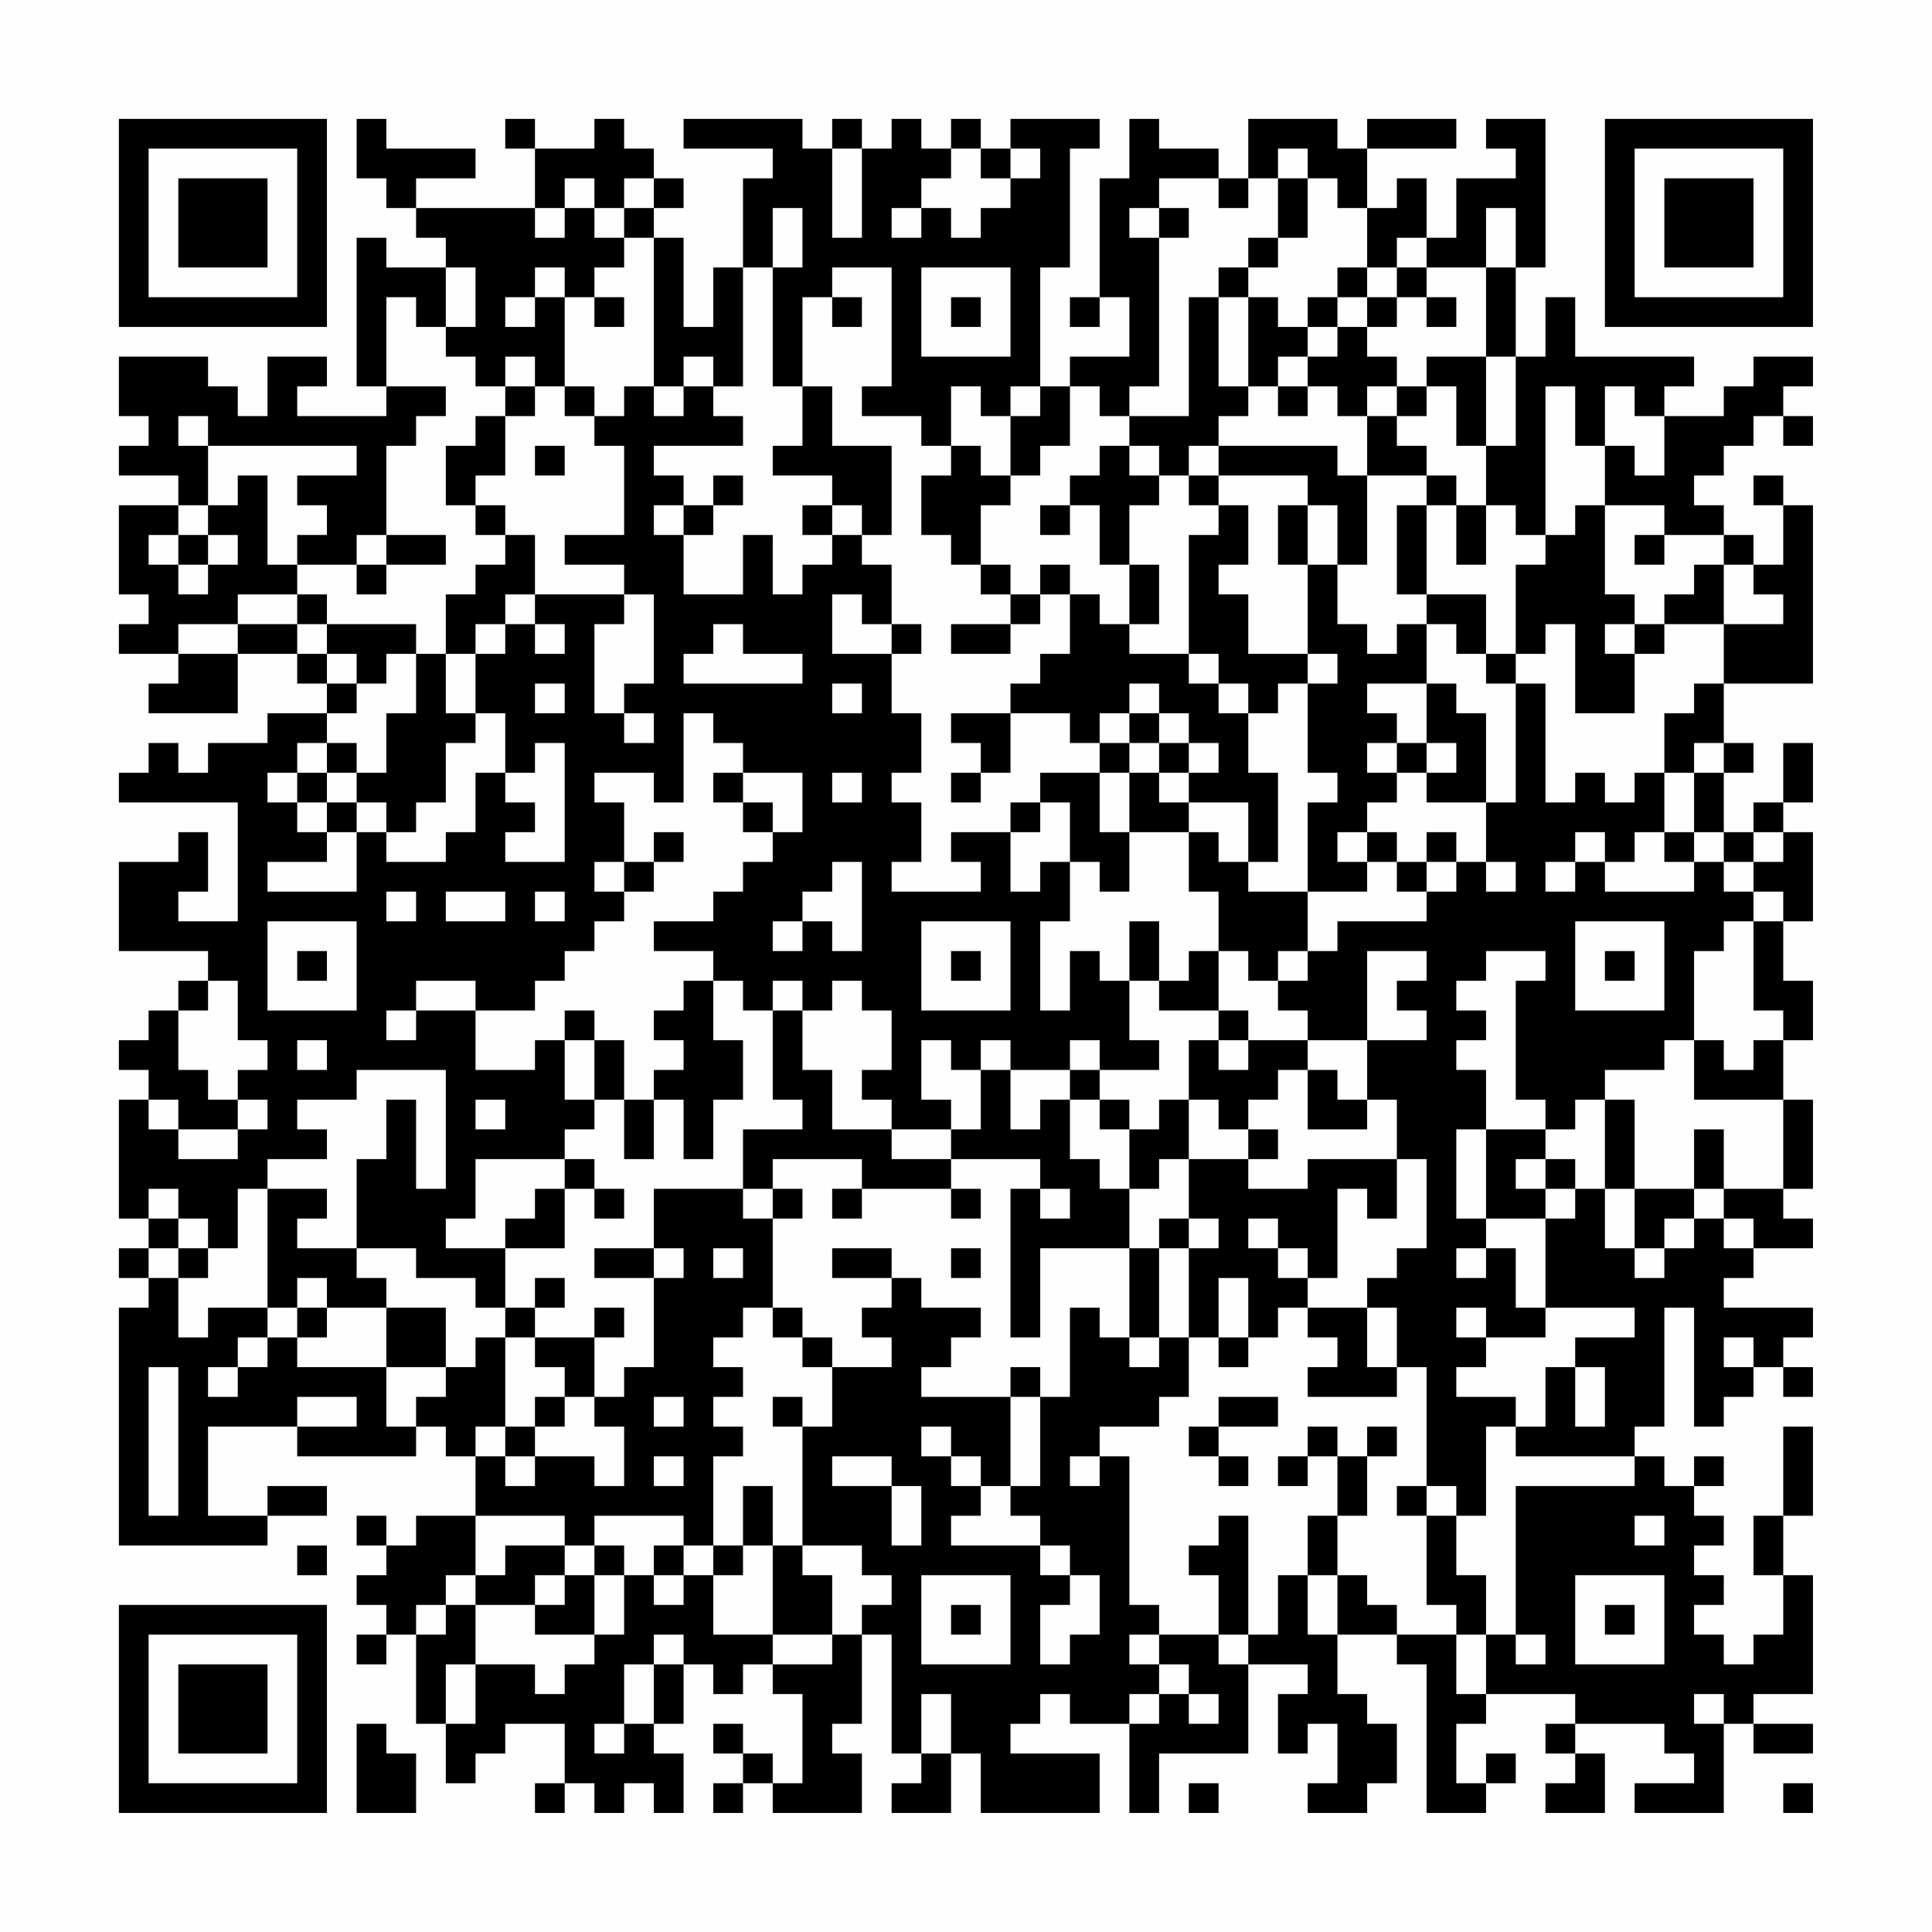 <?xml version="1.0" encoding="UTF-8"?>
<svg xmlns="http://www.w3.org/2000/svg" version="1.1" width="300" height="300" viewBox="0 0 300 300"><rect x="0" y="0" width="300" height="300" fill="#fefefe"/><g transform="scale(4.615)"><g transform="translate(4,4)"><path fill-rule="evenodd" d="M8 0L8 2L9 2L9 3L10 3L10 4L11 4L11 5L9 5L9 4L8 4L8 9L9 9L9 10L6 10L6 9L7 9L7 8L5 8L5 10L4 10L4 9L3 9L3 8L0 8L0 10L1 10L1 11L0 11L0 12L2 12L2 13L0 13L0 16L1 16L1 17L0 17L0 18L2 18L2 19L1 19L1 20L4 20L4 18L6 18L6 19L7 19L7 20L5 20L5 21L3 21L3 22L2 22L2 21L1 21L1 22L0 22L0 23L4 23L4 27L2 27L2 26L3 26L3 24L2 24L2 25L0 25L0 28L3 28L3 29L2 29L2 30L1 30L1 31L0 31L0 32L1 32L1 33L0 33L0 37L1 37L1 38L0 38L0 39L1 39L1 40L0 40L0 48L5 48L5 47L7 47L7 46L5 46L5 47L3 47L3 44L6 44L6 45L10 45L10 44L11 44L11 45L12 45L12 47L10 47L10 48L9 48L9 47L8 47L8 48L9 48L9 49L8 49L8 50L9 50L9 51L8 51L8 52L9 52L9 51L10 51L10 54L11 54L11 56L12 56L12 55L13 55L13 54L15 54L15 56L14 56L14 57L15 57L15 56L16 56L16 57L17 57L17 56L18 56L18 57L19 57L19 55L18 55L18 54L19 54L19 52L20 52L20 53L21 53L21 52L22 52L22 53L23 53L23 56L22 56L22 55L21 55L21 54L20 54L20 55L21 55L21 56L20 56L20 57L21 57L21 56L22 56L22 57L25 57L25 55L24 55L24 54L25 54L25 51L26 51L26 55L27 55L27 56L26 56L26 57L28 57L28 55L29 55L29 57L33 57L33 55L30 55L30 54L31 54L31 53L32 53L32 54L34 54L34 57L35 57L35 55L38 55L38 52L40 52L40 53L39 53L39 55L40 55L40 54L41 54L41 56L40 56L40 57L42 57L42 56L43 56L43 54L42 54L42 53L41 53L41 51L43 51L43 52L44 52L44 57L46 57L46 56L47 56L47 55L46 55L46 56L45 56L45 54L46 54L46 53L49 53L49 54L48 54L48 55L49 55L49 56L48 56L48 57L50 57L50 55L49 55L49 54L52 54L52 55L53 55L53 56L51 56L51 57L54 57L54 54L55 54L55 55L57 55L57 54L55 54L55 53L57 53L57 49L56 49L56 47L57 47L57 44L56 44L56 47L55 47L55 49L56 49L56 51L55 51L55 52L54 52L54 51L53 51L53 50L54 50L54 49L53 49L53 48L54 48L54 47L53 47L53 46L54 46L54 45L53 45L53 46L52 46L52 45L51 45L51 44L52 44L52 40L53 40L53 44L54 44L54 43L55 43L55 42L56 42L56 43L57 43L57 42L56 42L56 41L57 41L57 40L54 40L54 39L55 39L55 38L57 38L57 37L56 37L56 36L57 36L57 33L56 33L56 31L57 31L57 29L56 29L56 27L57 27L57 24L56 24L56 23L57 23L57 21L56 21L56 23L55 23L55 24L54 24L54 22L55 22L55 21L54 21L54 19L57 19L57 13L56 13L56 12L55 12L55 13L56 13L56 15L55 15L55 14L54 14L54 13L53 13L53 12L54 12L54 11L55 11L55 10L56 10L56 11L57 11L57 10L56 10L56 9L57 9L57 8L55 8L55 9L54 9L54 10L52 10L52 9L53 9L53 8L49 8L49 6L48 6L48 8L47 8L47 5L48 5L48 0L46 0L46 1L47 1L47 2L45 2L45 4L44 4L44 2L43 2L43 3L42 3L42 1L45 1L45 0L42 0L42 1L41 1L41 0L38 0L38 2L37 2L37 1L35 1L35 0L34 0L34 2L33 2L33 6L32 6L32 7L33 7L33 6L34 6L34 8L32 8L32 9L31 9L31 5L32 5L32 1L33 1L33 0L30 0L30 1L29 1L29 0L28 0L28 1L27 1L27 0L26 0L26 1L25 1L25 0L24 0L24 1L23 1L23 0L19 0L19 1L22 1L22 2L21 2L21 5L20 5L20 7L19 7L19 4L18 4L18 3L19 3L19 2L18 2L18 1L17 1L17 0L16 0L16 1L14 1L14 0L13 0L13 1L14 1L14 3L10 3L10 2L12 2L12 1L9 1L9 0ZM24 1L24 4L25 4L25 1ZM28 1L28 2L27 2L27 3L26 3L26 4L27 4L27 3L28 3L28 4L29 4L29 3L30 3L30 2L31 2L31 1L30 1L30 2L29 2L29 1ZM39 1L39 2L38 2L38 3L37 3L37 2L35 2L35 3L34 3L34 4L35 4L35 9L34 9L34 10L33 10L33 9L32 9L32 11L31 11L31 12L30 12L30 10L31 10L31 9L30 9L30 10L29 10L29 9L28 9L28 11L27 11L27 10L25 10L25 9L26 9L26 5L24 5L24 6L23 6L23 9L22 9L22 5L23 5L23 3L22 3L22 5L21 5L21 9L20 9L20 8L19 8L19 9L18 9L18 4L17 4L17 3L18 3L18 2L17 2L17 3L16 3L16 2L15 2L15 3L14 3L14 4L15 4L15 3L16 3L16 4L17 4L17 5L16 5L16 6L15 6L15 5L14 5L14 6L13 6L13 7L14 7L14 6L15 6L15 9L14 9L14 8L13 8L13 9L12 9L12 8L11 8L11 7L12 7L12 5L11 5L11 7L10 7L10 6L9 6L9 9L11 9L11 10L10 10L10 11L9 11L9 14L8 14L8 15L6 15L6 14L7 14L7 13L6 13L6 12L8 12L8 11L3 11L3 10L2 10L2 11L3 11L3 13L2 13L2 14L1 14L1 15L2 15L2 16L3 16L3 15L4 15L4 14L3 14L3 13L4 13L4 12L5 12L5 15L6 15L6 16L4 16L4 17L2 17L2 18L4 18L4 17L6 17L6 18L7 18L7 19L8 19L8 20L7 20L7 21L6 21L6 22L5 22L5 23L6 23L6 24L7 24L7 25L5 25L5 26L8 26L8 24L9 24L9 25L11 25L11 24L12 24L12 22L13 22L13 23L14 23L14 24L13 24L13 25L15 25L15 21L14 21L14 22L13 22L13 20L12 20L12 18L13 18L13 17L14 17L14 18L15 18L15 17L14 17L14 16L17 16L17 17L16 17L16 20L17 20L17 21L18 21L18 20L17 20L17 19L18 19L18 16L17 16L17 15L15 15L15 14L17 14L17 11L16 11L16 10L17 10L17 9L18 9L18 10L19 10L19 9L20 9L20 10L21 10L21 11L18 11L18 12L19 12L19 13L18 13L18 14L19 14L19 16L21 16L21 14L22 14L22 16L23 16L23 15L24 15L24 14L25 14L25 15L26 15L26 17L25 17L25 16L24 16L24 18L26 18L26 20L27 20L27 22L26 22L26 23L27 23L27 25L26 25L26 26L29 26L29 25L28 25L28 24L30 24L30 26L31 26L31 25L32 25L32 27L31 27L31 30L32 30L32 28L33 28L33 29L34 29L34 31L35 31L35 32L33 32L33 31L32 31L32 32L30 32L30 31L29 31L29 32L28 32L28 31L27 31L27 33L28 33L28 34L26 34L26 33L25 33L25 32L26 32L26 30L25 30L25 29L24 29L24 30L23 30L23 29L22 29L22 30L21 30L21 29L20 29L20 28L18 28L18 27L20 27L20 26L21 26L21 25L22 25L22 24L23 24L23 22L21 22L21 21L20 21L20 20L19 20L19 23L18 23L18 22L16 22L16 23L17 23L17 25L16 25L16 26L17 26L17 27L16 27L16 28L15 28L15 29L14 29L14 30L12 30L12 29L10 29L10 30L9 30L9 31L10 31L10 30L12 30L12 32L14 32L14 31L15 31L15 33L16 33L16 34L15 34L15 35L12 35L12 37L11 37L11 38L13 38L13 40L12 40L12 39L10 39L10 38L8 38L8 35L9 35L9 33L10 33L10 36L11 36L11 32L8 32L8 33L6 33L6 34L7 34L7 35L5 35L5 36L4 36L4 38L3 38L3 37L2 37L2 36L1 36L1 37L2 37L2 38L1 38L1 39L2 39L2 41L3 41L3 40L5 40L5 41L4 41L4 42L3 42L3 43L4 43L4 42L5 42L5 41L6 41L6 42L9 42L9 44L10 44L10 43L11 43L11 42L12 42L12 41L13 41L13 44L12 44L12 45L13 45L13 46L14 46L14 45L16 45L16 46L17 46L17 44L16 44L16 43L17 43L17 42L18 42L18 39L19 39L19 38L18 38L18 36L21 36L21 37L22 37L22 40L21 40L21 41L20 41L20 42L21 42L21 43L20 43L20 44L21 44L21 45L20 45L20 48L19 48L19 47L16 47L16 48L15 48L15 47L12 47L12 49L11 49L11 50L10 50L10 51L11 51L11 50L12 50L12 52L11 52L11 54L12 54L12 52L14 52L14 53L15 53L15 52L16 52L16 51L17 51L17 49L18 49L18 50L19 50L19 49L20 49L20 51L22 51L22 52L24 52L24 51L25 51L25 50L26 50L26 49L25 49L25 48L23 48L23 44L24 44L24 42L26 42L26 41L25 41L25 40L26 40L26 39L27 39L27 40L29 40L29 41L28 41L28 42L27 42L27 43L30 43L30 46L29 46L29 45L28 45L28 44L27 44L27 45L28 45L28 46L29 46L29 47L28 47L28 48L31 48L31 49L32 49L32 50L31 50L31 52L32 52L32 51L33 51L33 49L32 49L32 48L31 48L31 47L30 47L30 46L31 46L31 43L32 43L32 40L33 40L33 41L34 41L34 42L35 42L35 41L36 41L36 43L35 43L35 44L33 44L33 45L32 45L32 46L33 46L33 45L34 45L34 50L35 50L35 51L34 51L34 52L35 52L35 53L34 53L34 54L35 54L35 53L36 53L36 54L37 54L37 53L36 53L36 52L35 52L35 51L37 51L37 52L38 52L38 51L39 51L39 49L40 49L40 51L41 51L41 49L42 49L42 50L43 50L43 51L45 51L45 53L46 53L46 51L47 51L47 52L48 52L48 51L47 51L47 46L51 46L51 45L47 45L47 44L48 44L48 42L49 42L49 44L50 44L50 42L49 42L49 41L51 41L51 40L48 40L48 37L49 37L49 36L50 36L50 38L51 38L51 39L52 39L52 38L53 38L53 37L54 37L54 38L55 38L55 37L54 37L54 36L56 36L56 33L53 33L53 31L54 31L54 32L55 32L55 31L56 31L56 30L55 30L55 27L56 27L56 26L55 26L55 25L56 25L56 24L55 24L55 25L54 25L54 24L53 24L53 22L54 22L54 21L53 21L53 22L52 22L52 20L53 20L53 19L54 19L54 17L56 17L56 16L55 16L55 15L54 15L54 14L52 14L52 13L50 13L50 11L51 11L51 12L52 12L52 10L51 10L51 9L50 9L50 11L49 11L49 9L48 9L48 14L47 14L47 13L46 13L46 11L47 11L47 8L46 8L46 5L47 5L47 3L46 3L46 5L44 5L44 4L43 4L43 5L42 5L42 3L41 3L41 2L40 2L40 1ZM39 2L39 4L38 4L38 5L37 5L37 6L36 6L36 10L34 10L34 11L33 11L33 12L32 12L32 13L31 13L31 14L32 14L32 13L33 13L33 15L34 15L34 17L33 17L33 16L32 16L32 15L31 15L31 16L30 16L30 15L29 15L29 13L30 13L30 12L29 12L29 11L28 11L28 12L27 12L27 14L28 14L28 15L29 15L29 16L30 16L30 17L28 17L28 18L30 18L30 17L31 17L31 16L32 16L32 18L31 18L31 19L30 19L30 20L28 20L28 21L29 21L29 22L28 22L28 23L29 23L29 22L30 22L30 20L32 20L32 21L33 21L33 22L31 22L31 23L30 23L30 24L31 24L31 23L32 23L32 25L33 25L33 26L34 26L34 24L36 24L36 26L37 26L37 28L36 28L36 29L35 29L35 27L34 27L34 29L35 29L35 30L37 30L37 31L36 31L36 33L35 33L35 34L34 34L34 33L33 33L33 32L32 32L32 33L31 33L31 34L30 34L30 32L29 32L29 34L28 34L28 35L26 35L26 34L24 34L24 32L23 32L23 30L22 30L22 33L23 33L23 34L21 34L21 36L22 36L22 37L23 37L23 36L22 36L22 35L25 35L25 36L24 36L24 37L25 37L25 36L28 36L28 37L29 37L29 36L28 36L28 35L31 35L31 36L30 36L30 41L31 41L31 38L34 38L34 41L35 41L35 38L36 38L36 41L37 41L37 42L38 42L38 41L39 41L39 40L40 40L40 41L41 41L41 42L40 42L40 43L43 43L43 42L44 42L44 46L43 46L43 47L44 47L44 50L45 50L45 51L46 51L46 49L45 49L45 47L46 47L46 44L47 44L47 43L45 43L45 42L46 42L46 41L48 41L48 40L47 40L47 38L46 38L46 37L48 37L48 36L49 36L49 35L48 35L48 34L49 34L49 33L50 33L50 36L51 36L51 38L52 38L52 37L53 37L53 36L54 36L54 34L53 34L53 36L51 36L51 33L50 33L50 32L52 32L52 31L53 31L53 28L54 28L54 27L55 27L55 26L54 26L54 25L53 25L53 24L52 24L52 22L51 22L51 23L50 23L50 22L49 22L49 23L48 23L48 19L47 19L47 18L48 18L48 17L49 17L49 20L51 20L51 18L52 18L52 17L54 17L54 15L53 15L53 16L52 16L52 17L51 17L51 16L50 16L50 13L49 13L49 14L48 14L48 15L47 15L47 18L46 18L46 16L44 16L44 13L45 13L45 15L46 15L46 13L45 13L45 12L44 12L44 11L43 11L43 10L44 10L44 9L45 9L45 11L46 11L46 8L44 8L44 9L43 9L43 8L42 8L42 7L43 7L43 6L44 6L44 7L45 7L45 6L44 6L44 5L43 5L43 6L42 6L42 5L41 5L41 6L40 6L40 7L39 7L39 6L38 6L38 5L39 5L39 4L40 4L40 2ZM35 3L35 4L36 4L36 3ZM27 5L27 8L30 8L30 5ZM16 6L16 7L17 7L17 6ZM24 6L24 7L25 7L25 6ZM28 6L28 7L29 7L29 6ZM37 6L37 9L38 9L38 10L37 10L37 11L36 11L36 12L35 12L35 11L34 11L34 12L35 12L35 13L34 13L34 15L35 15L35 17L34 17L34 18L36 18L36 19L37 19L37 20L38 20L38 22L39 22L39 25L38 25L38 23L36 23L36 22L37 22L37 21L36 21L36 20L35 20L35 19L34 19L34 20L33 20L33 21L34 21L34 22L33 22L33 24L34 24L34 22L35 22L35 23L36 23L36 24L37 24L37 25L38 25L38 26L40 26L40 28L39 28L39 29L38 29L38 28L37 28L37 30L38 30L38 31L37 31L37 32L38 32L38 31L40 31L40 32L39 32L39 33L38 33L38 34L37 34L37 33L36 33L36 35L35 35L35 36L34 36L34 34L33 34L33 33L32 33L32 35L33 35L33 36L34 36L34 38L35 38L35 37L36 37L36 38L37 38L37 37L36 37L36 35L38 35L38 36L40 36L40 35L43 35L43 37L42 37L42 36L41 36L41 39L40 39L40 38L39 38L39 37L38 37L38 38L39 38L39 39L40 39L40 40L42 40L42 42L43 42L43 40L42 40L42 39L43 39L43 38L44 38L44 35L43 35L43 33L42 33L42 31L44 31L44 30L43 30L43 29L44 29L44 28L42 28L42 31L40 31L40 30L39 30L39 29L40 29L40 28L41 28L41 27L44 27L44 26L45 26L45 25L46 25L46 26L47 26L47 25L46 25L46 23L47 23L47 19L46 19L46 18L45 18L45 17L44 17L44 16L43 16L43 13L44 13L44 12L42 12L42 10L43 10L43 9L42 9L42 10L41 10L41 9L40 9L40 8L41 8L41 7L42 7L42 6L41 6L41 7L40 7L40 8L39 8L39 9L38 9L38 6ZM13 9L13 10L12 10L12 11L11 11L11 13L12 13L12 14L13 14L13 15L12 15L12 16L11 16L11 18L10 18L10 17L7 17L7 16L6 16L6 17L7 17L7 18L8 18L8 19L9 19L9 18L10 18L10 20L9 20L9 22L8 22L8 21L7 21L7 22L6 22L6 23L7 23L7 24L8 24L8 23L9 23L9 24L10 24L10 23L11 23L11 21L12 21L12 20L11 20L11 18L12 18L12 17L13 17L13 16L14 16L14 14L13 14L13 13L12 13L12 12L13 12L13 10L14 10L14 9ZM15 9L15 10L16 10L16 9ZM23 9L23 11L22 11L22 12L24 12L24 13L23 13L23 14L24 14L24 13L25 13L25 14L26 14L26 11L24 11L24 9ZM39 9L39 10L40 10L40 9ZM14 11L14 12L15 12L15 11ZM37 11L37 12L36 12L36 13L37 13L37 14L36 14L36 18L37 18L37 19L38 19L38 20L39 20L39 19L40 19L40 22L41 22L41 23L40 23L40 26L42 26L42 25L43 25L43 26L44 26L44 25L45 25L45 24L44 24L44 25L43 25L43 24L42 24L42 23L43 23L43 22L44 22L44 23L46 23L46 20L45 20L45 19L44 19L44 17L43 17L43 18L42 18L42 17L41 17L41 15L42 15L42 12L41 12L41 11ZM20 12L20 13L19 13L19 14L20 14L20 13L21 13L21 12ZM37 12L37 13L38 13L38 15L37 15L37 16L38 16L38 18L40 18L40 19L41 19L41 18L40 18L40 15L41 15L41 13L40 13L40 12ZM39 13L39 15L40 15L40 13ZM2 14L2 15L3 15L3 14ZM9 14L9 15L8 15L8 16L9 16L9 15L11 15L11 14ZM51 14L51 15L52 15L52 14ZM20 17L20 18L19 18L19 19L23 19L23 18L21 18L21 17ZM26 17L26 18L27 18L27 17ZM50 17L50 18L51 18L51 17ZM14 19L14 20L15 20L15 19ZM24 19L24 20L25 20L25 19ZM42 19L42 20L43 20L43 21L42 21L42 22L43 22L43 21L44 21L44 22L45 22L45 21L44 21L44 19ZM34 20L34 21L35 21L35 22L36 22L36 21L35 21L35 20ZM7 22L7 23L8 23L8 22ZM20 22L20 23L21 23L21 24L22 24L22 23L21 23L21 22ZM24 22L24 23L25 23L25 22ZM18 24L18 25L17 25L17 26L18 26L18 25L19 25L19 24ZM41 24L41 25L42 25L42 24ZM49 24L49 25L48 25L48 26L49 26L49 25L50 25L50 26L53 26L53 25L52 25L52 24L51 24L51 25L50 25L50 24ZM24 25L24 26L23 26L23 27L22 27L22 28L23 28L23 27L24 27L24 28L25 28L25 25ZM9 26L9 27L10 27L10 26ZM11 26L11 27L13 27L13 26ZM14 26L14 27L15 27L15 26ZM5 27L5 30L8 30L8 27ZM27 27L27 30L30 30L30 27ZM49 27L49 30L52 30L52 27ZM6 28L6 29L7 29L7 28ZM28 28L28 29L29 29L29 28ZM46 28L46 29L45 29L45 30L46 30L46 31L45 31L45 32L46 32L46 34L45 34L45 37L46 37L46 34L48 34L48 33L47 33L47 29L48 29L48 28ZM50 28L50 29L51 29L51 28ZM3 29L3 30L2 30L2 32L3 32L3 33L4 33L4 34L2 34L2 33L1 33L1 34L2 34L2 35L4 35L4 34L5 34L5 33L4 33L4 32L5 32L5 31L4 31L4 29ZM19 29L19 30L18 30L18 31L19 31L19 32L18 32L18 33L17 33L17 31L16 31L16 30L15 30L15 31L16 31L16 33L17 33L17 35L18 35L18 33L19 33L19 35L20 35L20 33L21 33L21 31L20 31L20 29ZM6 31L6 32L7 32L7 31ZM40 32L40 34L42 34L42 33L41 33L41 32ZM12 33L12 34L13 34L13 33ZM38 34L38 35L39 35L39 34ZM15 35L15 36L14 36L14 37L13 37L13 38L15 38L15 36L16 36L16 37L17 37L17 36L16 36L16 35ZM47 35L47 36L48 36L48 35ZM5 36L5 40L6 40L6 41L7 41L7 40L9 40L9 42L11 42L11 40L9 40L9 39L8 39L8 38L6 38L6 37L7 37L7 36ZM31 36L31 37L32 37L32 36ZM2 38L2 39L3 39L3 38ZM16 38L16 39L18 39L18 38ZM20 38L20 39L21 39L21 38ZM24 38L24 39L26 39L26 38ZM28 38L28 39L29 39L29 38ZM45 38L45 39L46 39L46 38ZM6 39L6 40L7 40L7 39ZM14 39L14 40L13 40L13 41L14 41L14 42L15 42L15 43L14 43L14 44L13 44L13 45L14 45L14 44L15 44L15 43L16 43L16 41L17 41L17 40L16 40L16 41L14 41L14 40L15 40L15 39ZM37 39L37 41L38 41L38 39ZM22 40L22 41L23 41L23 42L24 42L24 41L23 41L23 40ZM45 40L45 41L46 41L46 40ZM54 41L54 42L55 42L55 41ZM1 42L1 47L2 47L2 42ZM30 42L30 43L31 43L31 42ZM6 43L6 44L8 44L8 43ZM18 43L18 44L19 44L19 43ZM22 43L22 44L23 44L23 43ZM37 43L37 44L36 44L36 45L37 45L37 46L38 46L38 45L37 45L37 44L39 44L39 43ZM40 44L40 45L39 45L39 46L40 46L40 45L41 45L41 47L40 47L40 49L41 49L41 47L42 47L42 45L43 45L43 44L42 44L42 45L41 45L41 44ZM18 45L18 46L19 46L19 45ZM24 45L24 46L26 46L26 48L27 48L27 46L26 46L26 45ZM21 46L21 48L20 48L20 49L21 49L21 48L22 48L22 51L24 51L24 49L23 49L23 48L22 48L22 46ZM44 46L44 47L45 47L45 46ZM37 47L37 48L36 48L36 49L37 49L37 51L38 51L38 47ZM51 47L51 48L52 48L52 47ZM6 48L6 49L7 49L7 48ZM13 48L13 49L12 49L12 50L14 50L14 51L16 51L16 49L17 49L17 48L16 48L16 49L15 49L15 48ZM18 48L18 49L19 49L19 48ZM14 49L14 50L15 50L15 49ZM27 49L27 52L30 52L30 49ZM49 49L49 52L52 52L52 49ZM28 50L28 51L29 51L29 50ZM50 50L50 51L51 51L51 50ZM18 51L18 52L17 52L17 54L16 54L16 55L17 55L17 54L18 54L18 52L19 52L19 51ZM27 53L27 55L28 55L28 53ZM53 53L53 54L54 54L54 53ZM8 54L8 57L10 57L10 55L9 55L9 54ZM36 56L36 57L37 57L37 56ZM56 56L56 57L57 57L57 56ZM0 0L0 7L7 7L7 0ZM1 1L1 6L6 6L6 1ZM2 2L2 5L5 5L5 2ZM50 0L50 7L57 7L57 0ZM51 1L51 6L56 6L56 1ZM52 2L52 5L55 5L55 2ZM0 50L0 57L7 57L7 50ZM1 51L1 56L6 56L6 51ZM2 52L2 55L5 55L5 52Z" fill="#000000"/></g></g></svg>

